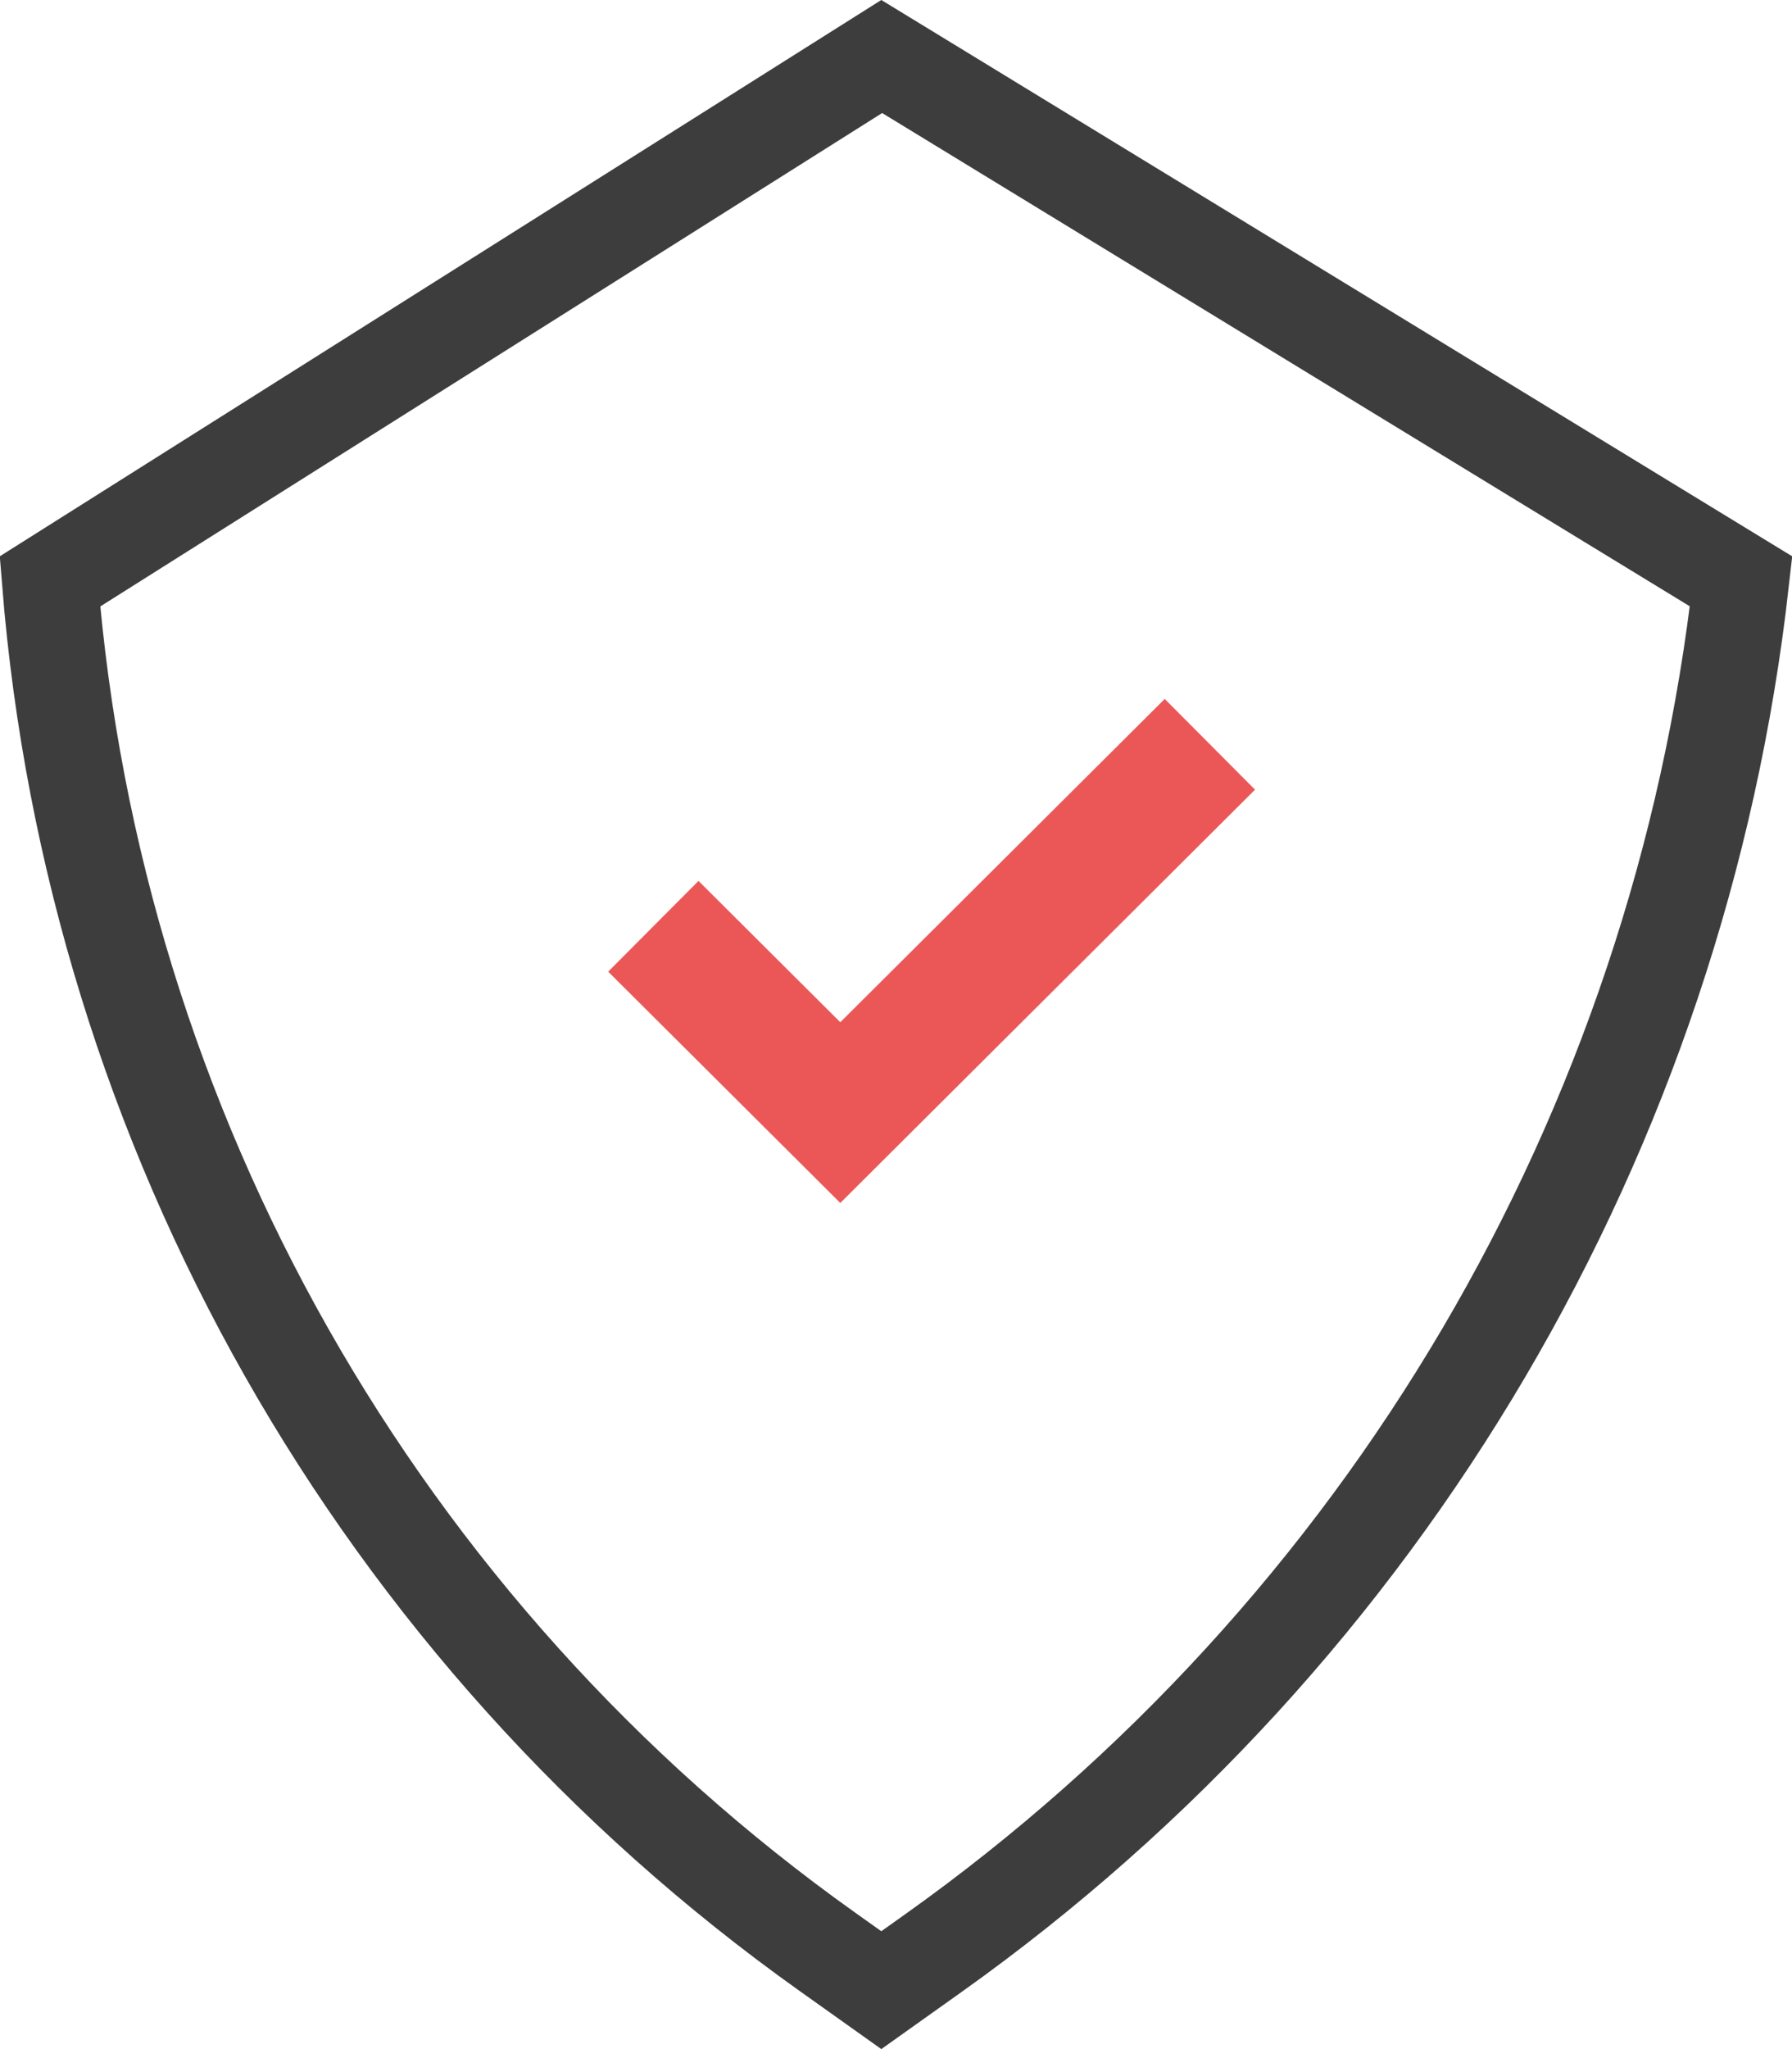 <svg width="56" height="64" viewBox="0 0 56 64" fill="none" xmlns="http://www.w3.org/2000/svg">
<path d="M25.849 60.956C11.815 50.972 2.933 35.298 1.561 18.16L27.554 1.765L54.409 18.158C52.471 35.361 43.303 50.947 29.172 60.999L27.541 62.159L25.849 60.956Z" stroke="#3D3D3D" stroke-width="3"/>
<path d="M20.417 28.931L26.259 34.75L37.809 23.247" stroke="#EB5757" stroke-width="4"/>
</svg>
